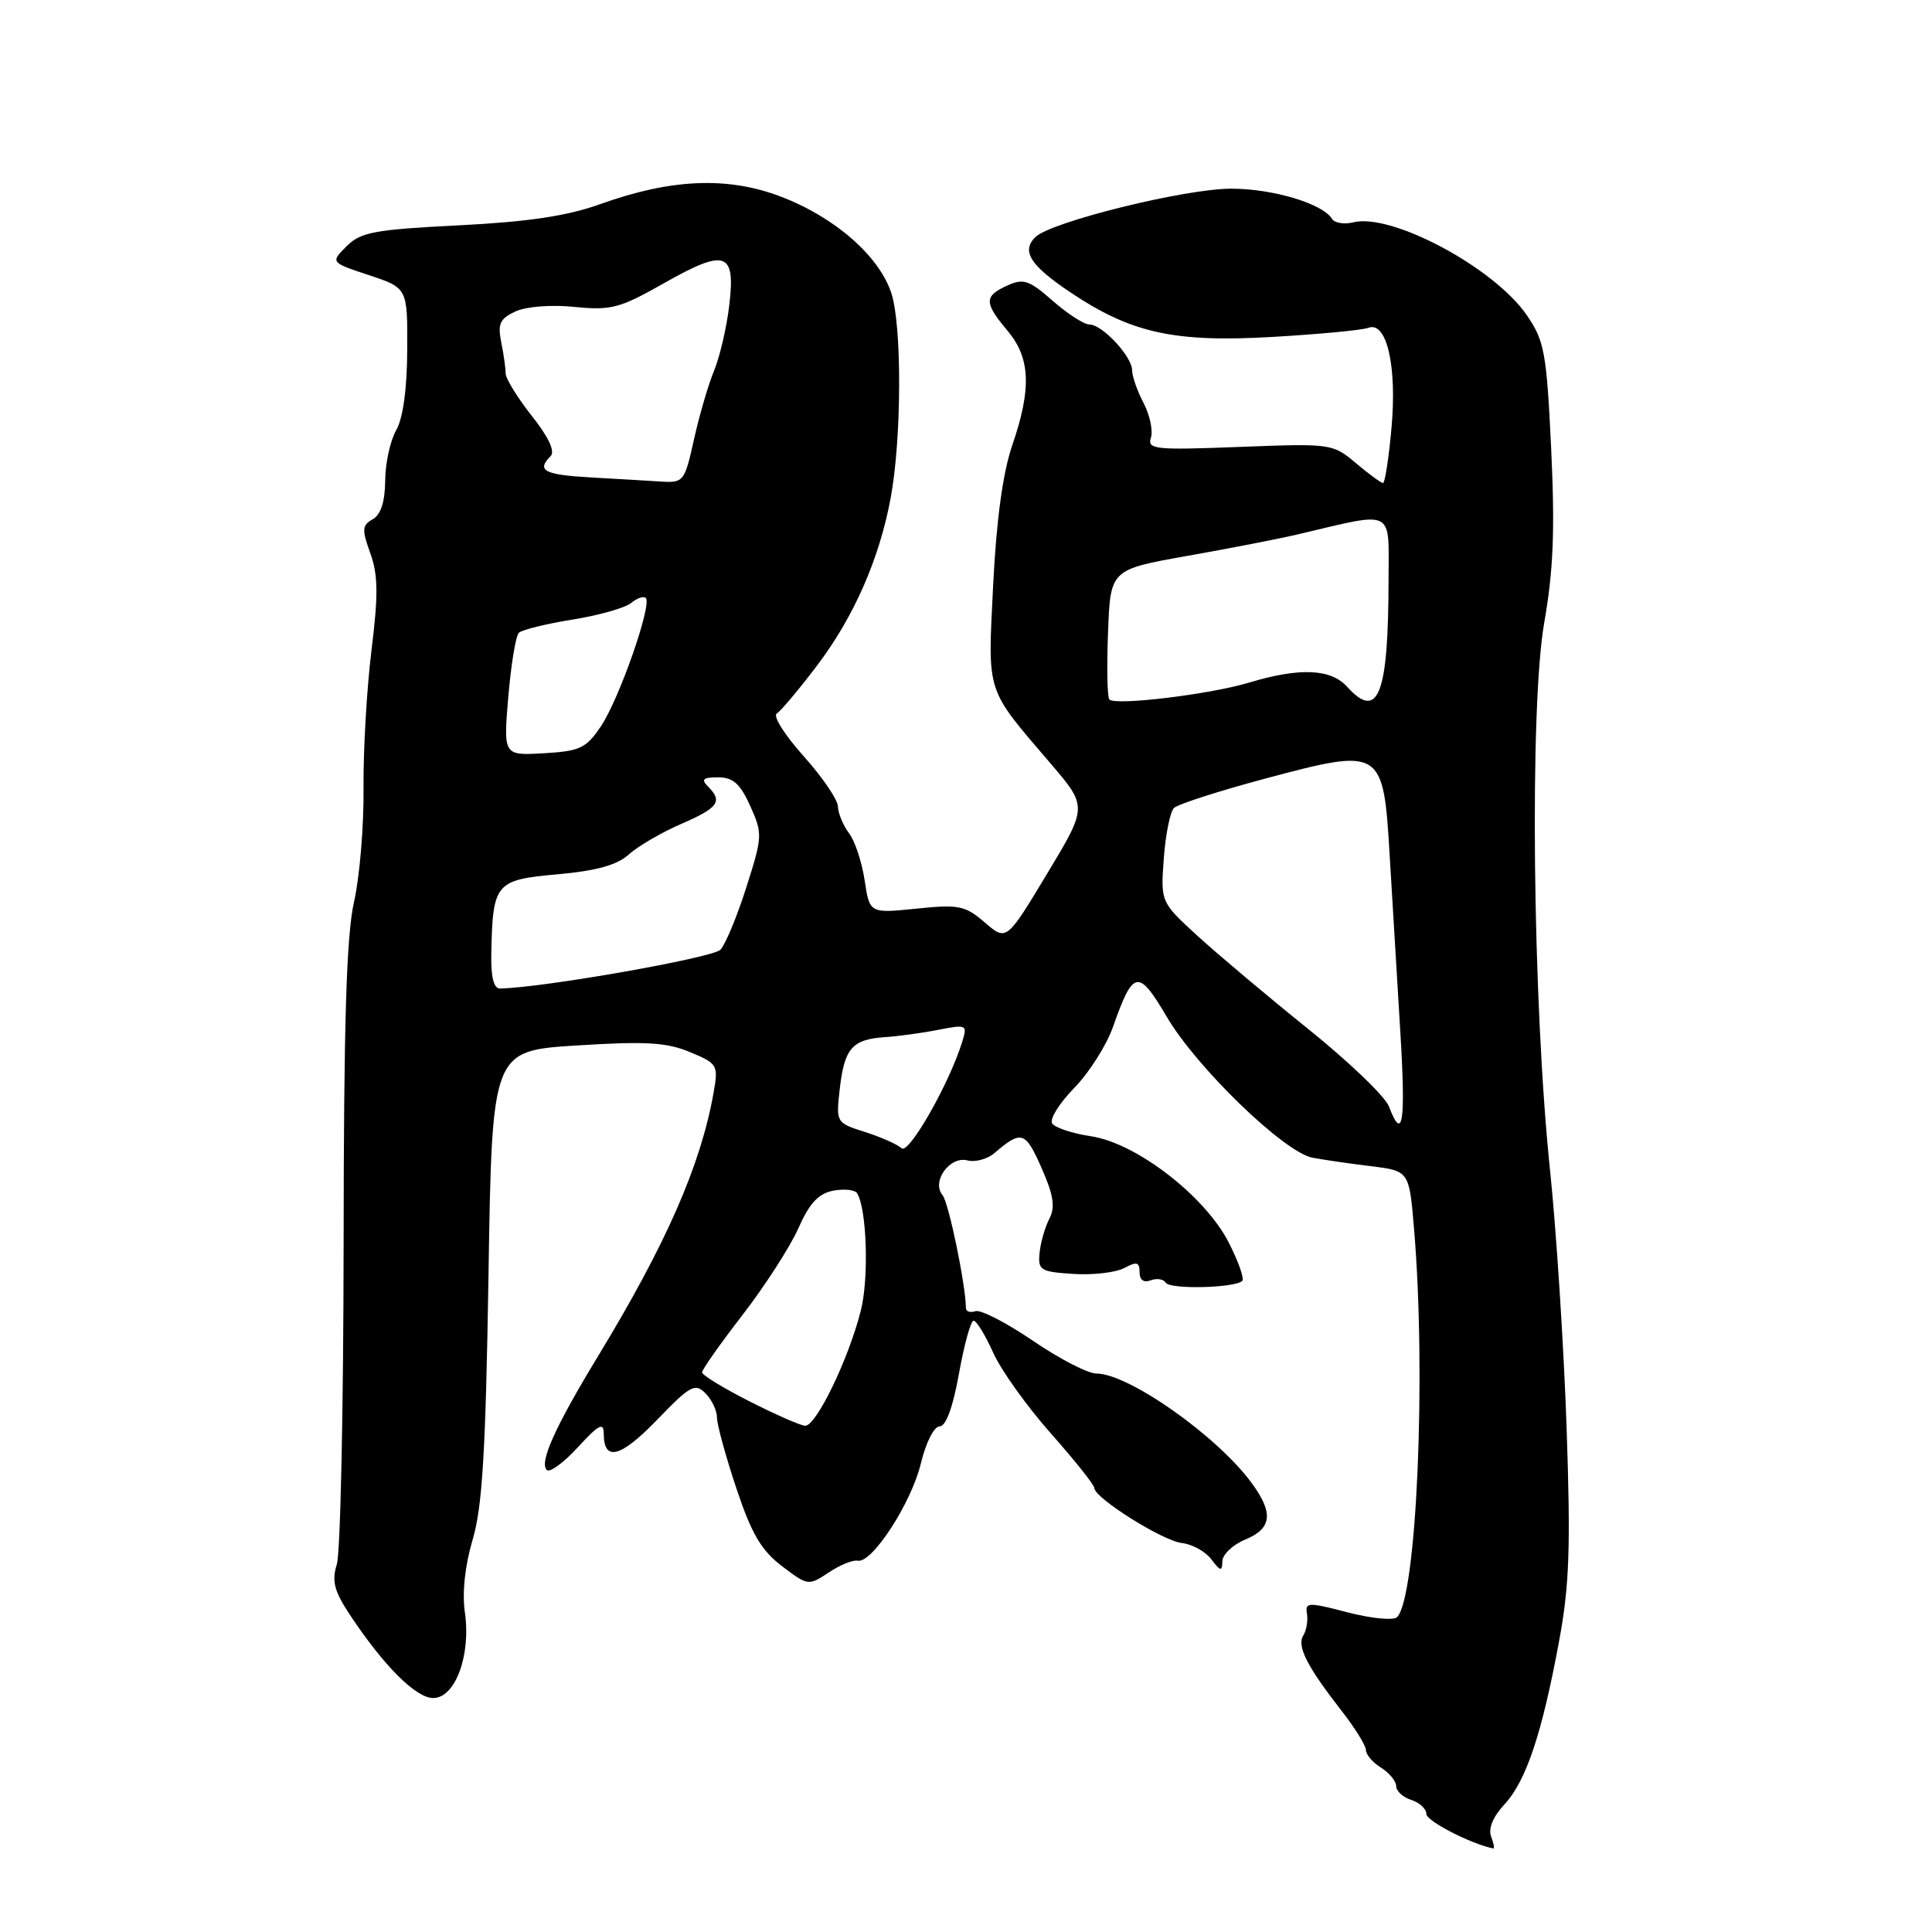 <?xml version="1.0" encoding="UTF-8" standalone="no"?>
<!DOCTYPE svg PUBLIC "-//W3C//DTD SVG 1.1//EN" "http://www.w3.org/Graphics/SVG/1.1/DTD/svg11.dtd" >
<svg xmlns="http://www.w3.org/2000/svg" xmlns:xlink="http://www.w3.org/1999/xlink" version="1.1" viewBox="0 0 256 256">
 <g >
 <path fill="currentColor"
d=" M 197.58 243.34 C 197.18 242.30 197.84 240.70 199.35 239.09 C 202.21 236.01 204.32 229.73 206.58 217.50 C 207.96 210.09 208.13 205.07 207.58 189.09 C 207.21 178.41 206.23 163.11 205.39 155.09 C 203.07 132.80 202.66 93.66 204.62 82.50 C 205.83 75.60 206.05 70.24 205.54 59.50 C 204.93 46.71 204.65 45.18 202.32 41.78 C 198.00 35.47 184.39 28.19 179.31 29.46 C 178.11 29.76 176.84 29.55 176.49 28.99 C 175.25 26.97 168.64 25.00 163.13 25.00 C 157.04 25.00 139.31 29.38 137.21 31.40 C 135.30 33.25 136.48 35.14 141.76 38.69 C 149.86 44.13 155.53 45.39 168.51 44.65 C 174.74 44.29 180.49 43.75 181.30 43.44 C 183.74 42.50 185.13 48.48 184.38 56.71 C 184.02 60.72 183.51 64.00 183.26 64.00 C 183.00 64.00 181.38 62.82 179.67 61.37 C 176.59 58.78 176.38 58.75 164.25 59.22 C 153.03 59.65 152.01 59.55 152.50 58.00 C 152.80 57.07 152.36 55.00 151.53 53.40 C 150.69 51.81 150.01 49.85 150.01 49.06 C 150.00 47.23 146.06 43.00 144.36 43.00 C 143.65 43.00 141.46 41.59 139.49 39.86 C 136.36 37.11 135.61 36.86 133.46 37.84 C 130.38 39.24 130.38 40.11 133.50 43.82 C 136.54 47.43 136.71 51.51 134.12 59.03 C 132.88 62.66 132.03 68.88 131.60 77.50 C 130.88 92.11 130.53 91.02 139.23 101.19 C 144.10 106.89 144.10 106.89 138.73 115.80 C 133.36 124.71 133.36 124.71 130.49 122.23 C 127.88 119.99 127.05 119.82 121.42 120.40 C 115.23 121.03 115.23 121.03 114.57 116.65 C 114.21 114.24 113.28 111.42 112.49 110.39 C 111.71 109.35 111.05 107.76 111.03 106.86 C 111.01 105.96 108.96 102.95 106.47 100.18 C 103.99 97.41 102.39 94.88 102.92 94.55 C 103.46 94.22 105.85 91.37 108.24 88.22 C 113.13 81.78 116.50 74.11 118.01 66.03 C 119.48 58.18 119.53 43.13 118.10 38.82 C 116.47 33.88 110.55 28.73 103.38 26.02 C 96.35 23.36 88.88 23.69 79.50 27.06 C 75.15 28.62 70.00 29.39 60.78 29.86 C 49.61 30.42 47.79 30.76 45.92 32.63 C 43.79 34.77 43.79 34.77 48.89 36.46 C 54.00 38.16 54.00 38.16 53.96 46.33 C 53.94 51.52 53.41 55.41 52.50 57.00 C 51.71 58.38 51.05 61.39 51.04 63.70 C 51.01 66.50 50.46 68.20 49.38 68.81 C 47.97 69.60 47.93 70.16 49.07 73.31 C 50.10 76.18 50.14 78.80 49.22 86.20 C 48.59 91.32 48.12 99.55 48.17 104.50 C 48.22 109.45 47.66 116.20 46.91 119.50 C 45.90 123.98 45.55 135.52 45.53 165.00 C 45.51 186.72 45.11 205.75 44.63 207.28 C 43.94 209.50 44.28 210.82 46.35 213.95 C 50.84 220.73 55.11 225.00 57.40 225.00 C 60.32 225.00 62.42 219.34 61.60 213.65 C 61.22 211.05 61.61 207.45 62.63 204.00 C 63.92 199.65 64.36 192.32 64.73 168.86 C 65.20 139.23 65.20 139.23 76.42 138.53 C 85.56 137.95 88.35 138.12 91.43 139.41 C 95.09 140.93 95.20 141.13 94.56 144.75 C 92.88 154.33 88.27 164.84 79.28 179.64 C 73.56 189.05 71.43 193.77 72.45 194.78 C 72.84 195.17 74.70 193.81 76.58 191.76 C 79.33 188.76 80.00 188.41 80.00 189.96 C 80.00 193.72 82.22 193.15 87.05 188.15 C 91.44 183.59 92.09 183.23 93.47 184.61 C 94.31 185.45 95.00 186.90 95.00 187.82 C 95.00 188.74 96.15 192.95 97.56 197.17 C 99.57 203.21 100.86 205.42 103.60 207.51 C 107.04 210.13 107.13 210.14 109.80 208.37 C 111.28 207.37 113.02 206.67 113.65 206.80 C 115.54 207.20 120.76 199.16 122.02 193.91 C 122.69 191.13 123.77 189.00 124.51 189.00 C 125.34 189.00 126.27 186.47 127.07 182.00 C 127.76 178.15 128.63 175.00 129.01 175.00 C 129.39 175.00 130.55 176.90 131.60 179.23 C 132.64 181.56 136.09 186.38 139.25 189.94 C 142.41 193.51 145.00 196.76 145.00 197.16 C 145.00 198.48 154.07 204.18 156.61 204.46 C 157.97 204.61 159.73 205.58 160.51 206.62 C 161.73 208.23 161.94 208.26 161.97 206.87 C 161.99 205.98 163.35 204.68 165.00 204.00 C 168.58 202.52 168.79 200.44 165.75 196.37 C 161.13 190.16 149.50 182.00 145.28 182.00 C 144.15 182.00 140.37 180.05 136.87 177.66 C 133.36 175.27 129.94 173.50 129.25 173.74 C 128.56 173.97 128.00 173.79 127.99 173.33 C 127.96 170.24 125.71 159.35 124.89 158.36 C 123.39 156.56 125.85 153.15 128.19 153.76 C 129.22 154.03 130.84 153.59 131.78 152.78 C 135.34 149.73 135.86 149.89 137.99 154.71 C 139.60 158.35 139.85 159.93 139.05 161.48 C 138.47 162.59 137.89 164.62 137.75 166.00 C 137.52 168.31 137.85 168.52 142.22 168.80 C 144.81 168.97 147.85 168.62 148.97 168.02 C 150.63 167.13 151.00 167.23 151.00 168.57 C 151.00 169.60 151.54 170.00 152.47 169.65 C 153.28 169.34 154.18 169.49 154.48 169.97 C 155.04 170.88 163.67 170.67 164.61 169.72 C 164.90 169.43 164.09 167.15 162.82 164.65 C 159.67 158.48 150.57 151.46 144.56 150.56 C 142.08 150.19 139.76 149.42 139.41 148.85 C 139.06 148.28 140.38 146.17 142.34 144.16 C 144.31 142.15 146.61 138.51 147.47 136.09 C 150.16 128.45 150.83 128.32 154.62 134.76 C 158.58 141.49 170.17 152.69 173.90 153.40 C 175.33 153.67 178.80 154.18 181.61 154.52 C 186.72 155.15 186.72 155.15 187.36 162.73 C 189.01 182.19 187.72 211.68 185.12 214.28 C 184.65 214.75 181.71 214.46 178.58 213.65 C 173.34 212.28 172.92 212.29 173.18 213.83 C 173.33 214.75 173.11 216.04 172.69 216.71 C 171.81 218.11 173.19 220.82 177.75 226.67 C 179.54 228.96 181.00 231.32 181.00 231.91 C 181.00 232.50 181.90 233.55 183.00 234.23 C 184.10 234.92 185.00 236.02 185.00 236.67 C 185.00 237.33 185.90 238.15 187.00 238.50 C 188.10 238.85 189.00 239.69 189.00 240.36 C 189.00 241.29 194.85 244.31 197.86 244.93 C 198.05 244.97 197.93 244.25 197.58 243.34 Z  M 99.28 185.67 C 95.85 183.93 93.04 182.21 93.03 181.85 C 93.01 181.50 95.43 178.06 98.41 174.21 C 101.38 170.36 104.70 165.20 105.79 162.75 C 107.25 159.43 108.45 158.15 110.41 157.77 C 111.86 157.50 113.28 157.65 113.57 158.11 C 114.86 160.20 115.15 169.33 114.07 173.64 C 112.45 180.08 108.12 189.02 106.68 188.92 C 106.03 188.88 102.70 187.41 99.28 185.67 Z  M 119.47 152.15 C 118.94 151.65 116.76 150.68 114.63 150.00 C 110.78 148.77 110.77 148.75 111.27 144.30 C 111.88 138.92 112.91 137.73 117.22 137.43 C 119.02 137.31 122.24 136.87 124.36 136.45 C 128.11 135.72 128.21 135.78 127.48 138.10 C 125.77 143.62 120.41 153.01 119.47 152.15 Z  M 184.04 146.61 C 183.54 145.29 178.73 140.68 173.36 136.36 C 167.99 132.04 161.39 126.48 158.69 124.02 C 153.79 119.53 153.79 119.53 154.21 113.75 C 154.44 110.57 155.05 107.56 155.56 107.06 C 156.08 106.56 161.51 104.81 167.64 103.17 C 183.17 99.03 183.30 99.11 184.15 113.53 C 184.51 119.56 185.14 130.01 185.55 136.75 C 186.28 148.74 185.87 151.41 184.04 146.61 Z  M 65.10 126.25 C 65.29 117.00 65.65 116.58 73.88 115.85 C 79.07 115.38 81.79 114.62 83.33 113.21 C 84.53 112.13 87.64 110.31 90.25 109.18 C 95.21 107.02 95.80 106.20 93.80 104.20 C 92.87 103.27 93.17 103.00 95.15 103.00 C 97.13 103.00 98.08 103.84 99.41 106.80 C 101.06 110.46 101.04 110.84 98.90 117.55 C 97.69 121.37 96.14 125.10 95.47 125.84 C 94.50 126.91 71.77 130.91 66.25 130.98 C 65.41 130.99 65.03 129.44 65.10 126.25 Z  M 67.35 92.35 C 67.71 88.08 68.34 84.26 68.75 83.85 C 69.16 83.45 72.36 82.66 75.85 82.10 C 79.34 81.54 82.84 80.55 83.62 79.90 C 84.41 79.25 85.29 78.95 85.57 79.24 C 86.43 80.09 82.04 92.64 79.64 96.21 C 77.67 99.15 76.87 99.53 72.06 99.81 C 66.70 100.12 66.70 100.12 67.35 92.35 Z  M 147.00 92.69 C 146.72 92.41 146.64 88.42 146.82 83.82 C 147.13 75.47 147.13 75.47 157.32 73.66 C 162.92 72.67 169.53 71.38 172.00 70.80 C 184.97 67.75 184.00 67.25 183.99 76.88 C 183.97 92.08 182.62 95.55 178.50 91.00 C 176.33 88.60 172.21 88.43 165.47 90.46 C 160.27 92.02 147.82 93.52 147.00 92.69 Z  M 78.25 63.26 C 72.10 62.91 71.05 62.35 72.96 60.44 C 73.58 59.82 72.69 57.90 70.46 55.10 C 68.56 52.69 67.00 50.16 67.00 49.48 C 67.00 48.81 66.74 46.93 66.41 45.32 C 65.93 42.89 66.25 42.21 68.32 41.26 C 69.76 40.61 73.09 40.35 76.16 40.67 C 80.97 41.15 82.14 40.84 87.92 37.56 C 96.14 32.90 97.47 33.33 96.64 40.38 C 96.30 43.32 95.39 47.24 94.62 49.11 C 93.85 50.97 92.65 55.09 91.95 58.25 C 90.72 63.81 90.58 63.99 87.59 63.81 C 85.89 63.70 81.69 63.45 78.25 63.26 Z "/>
</g>
</svg>